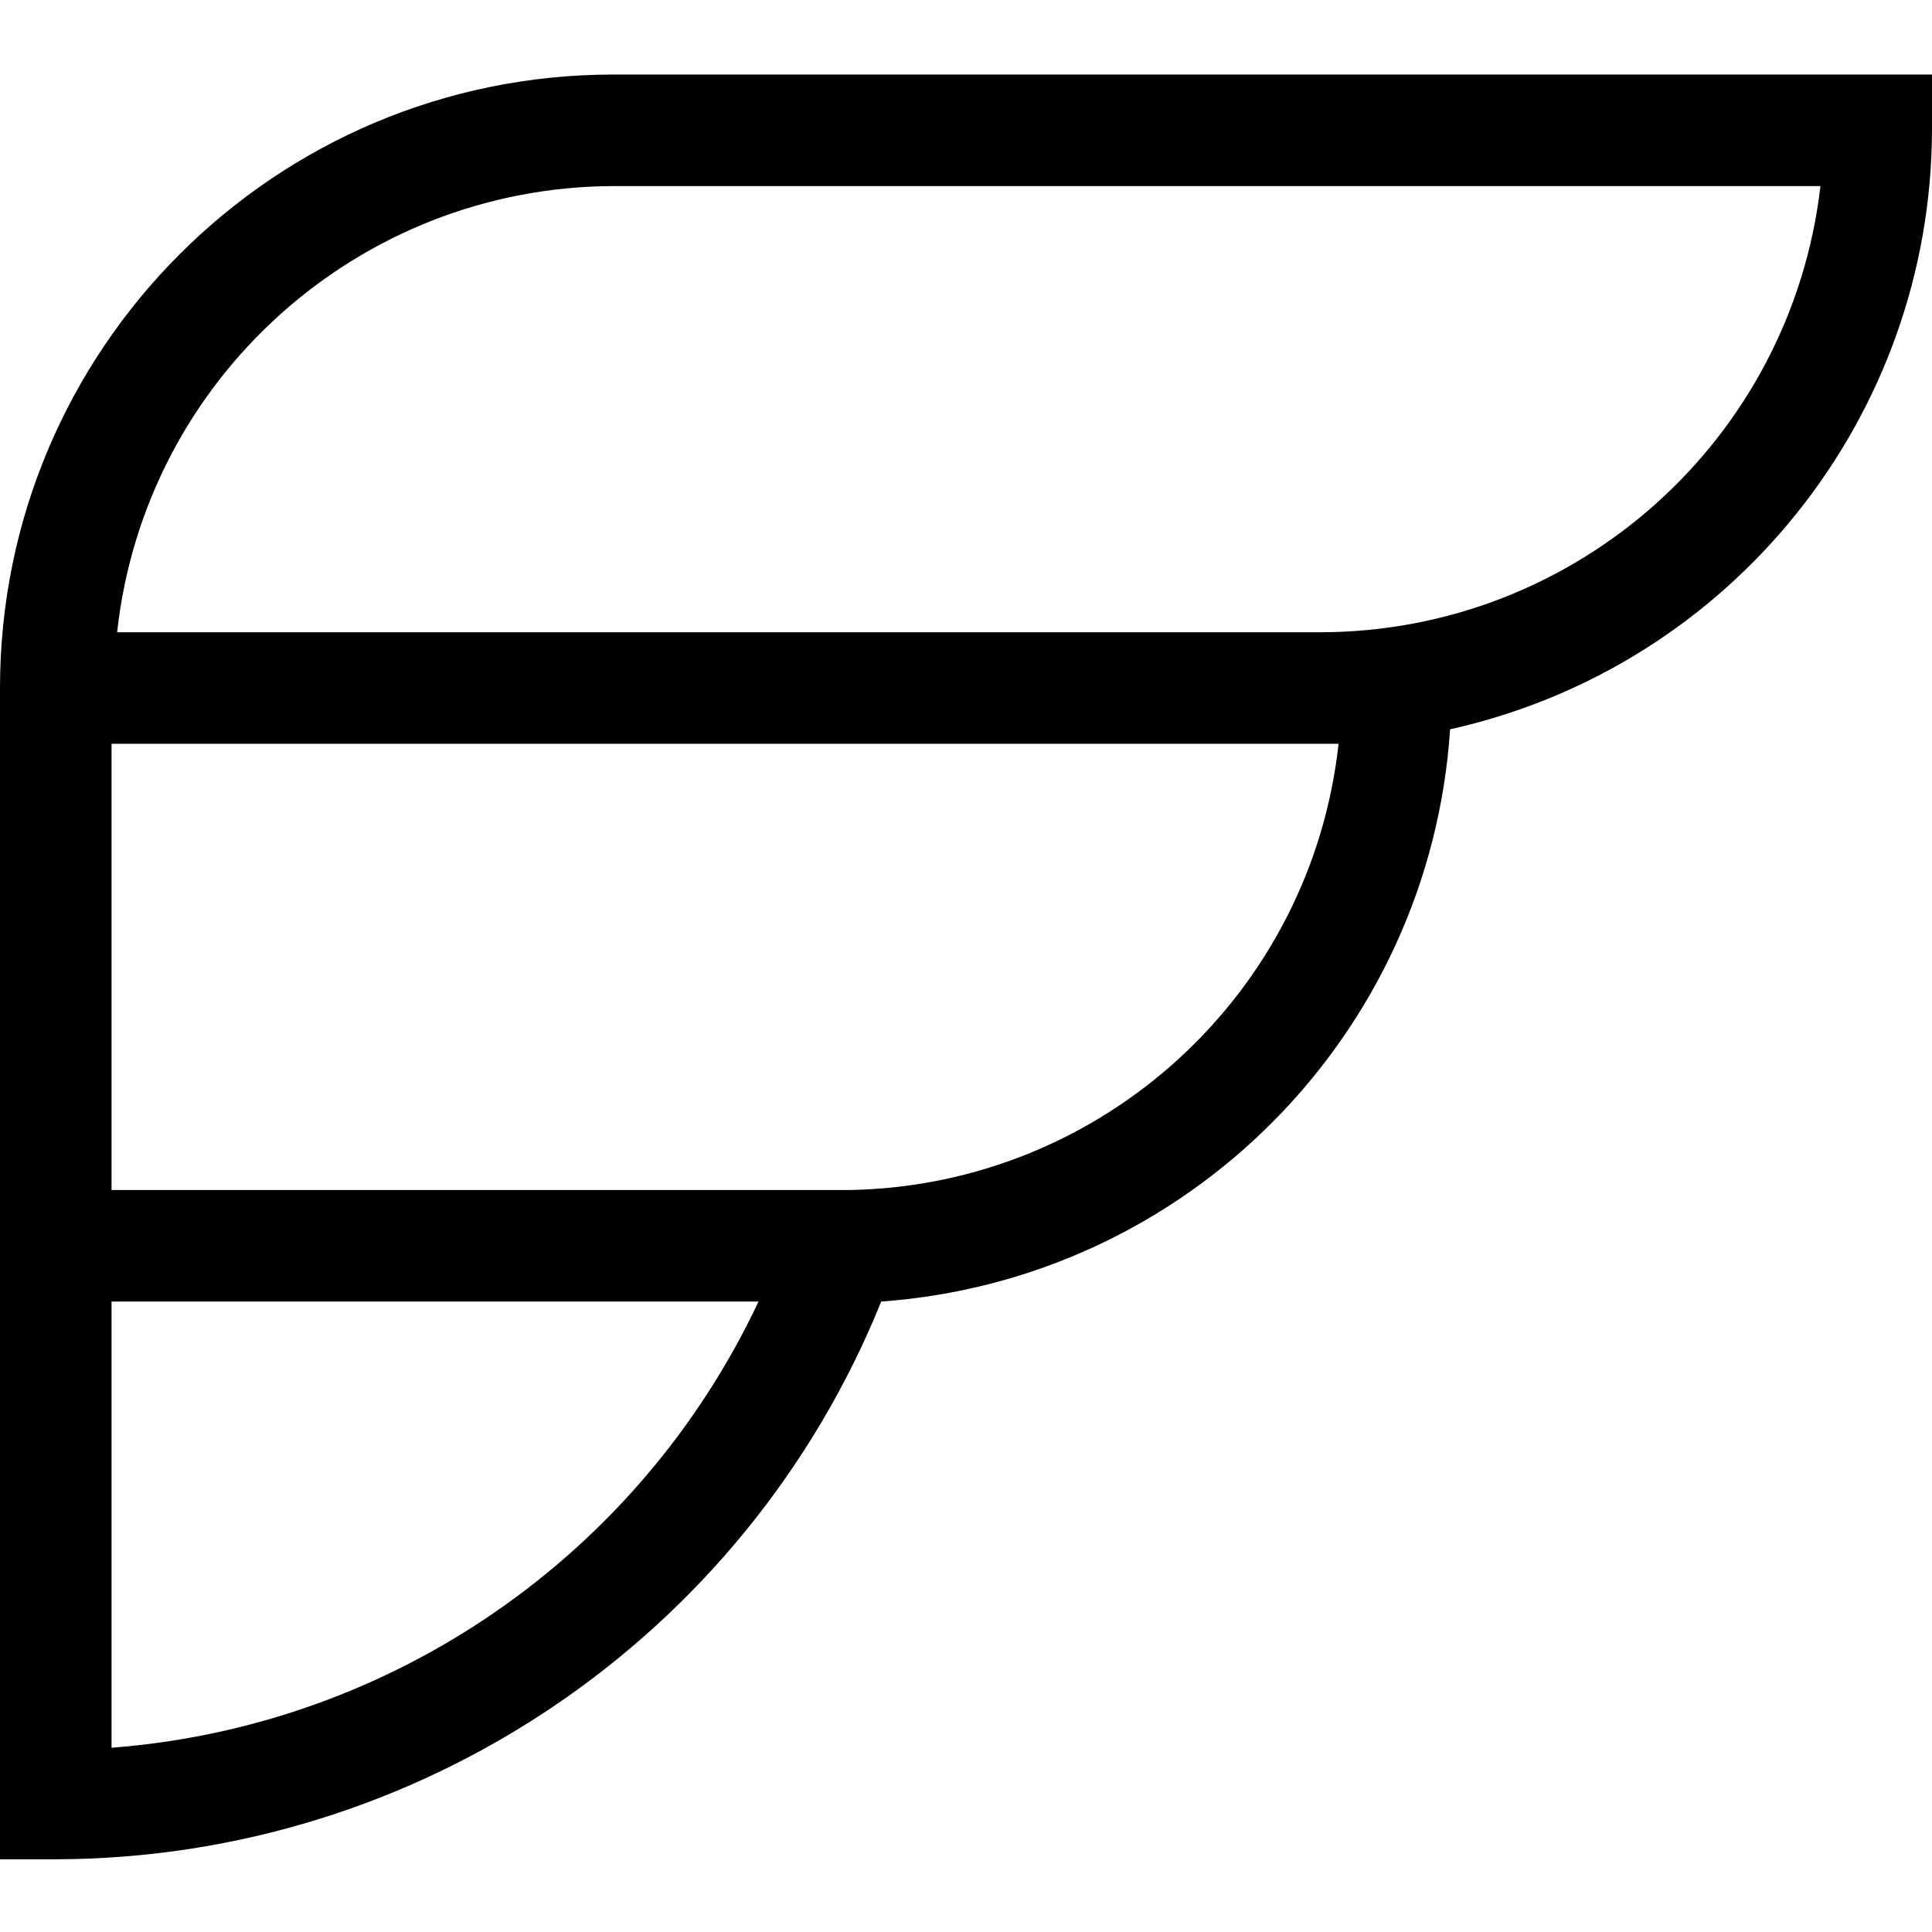 <svg xmlns="http://www.w3.org/2000/svg" xmlns:xlink="http://www.w3.org/1999/xlink" x="0" y="0" version="1.1" viewBox="0 0 1024 1024" xml:space="preserve"><path d="M325.173,39.5C325.173,39.5,325.173,39.5,325.173,39.5C145.559,39.5,0,185.059,0,364.673C0,364.673,0,985.458,0,985.458C0,985.458,29.561,985.458,29.561,985.458C221.945,985.044,394.938,868.218,467.067,689.846C629.181,678.14,757.831,548.721,768.591,386.548C917.639,353.321,1023.764,221.183,1024,68.47C1024,68.47,1024,39.5,1024,39.5C1024,39.5,325.173,39.5,325.173,39.5M402.032,689.846C338.594,824.645,207.638,914.984,59.122,926.336C59.122,926.336,59.122,689.846,59.122,689.846C59.122,689.846,402.032,689.846,402.032,689.846M709.469,394.234C694.925,526.727,584.366,627.945,451.104,630.724C451.104,630.724,59.122,630.724,59.122,630.724C59.122,630.724,59.122,394.234,59.122,394.234C59.122,394.234,709.469,394.234,709.469,394.234M964.878,98.622C949.269,233.185,835.459,334.816,700.009,335.112C700.009,335.112,62.079,335.112,62.079,335.112C76.8,200.845,190.079,99.036,325.173,98.622C325.173,98.622,964.878,98.622,964.878,98.622"/></svg>
